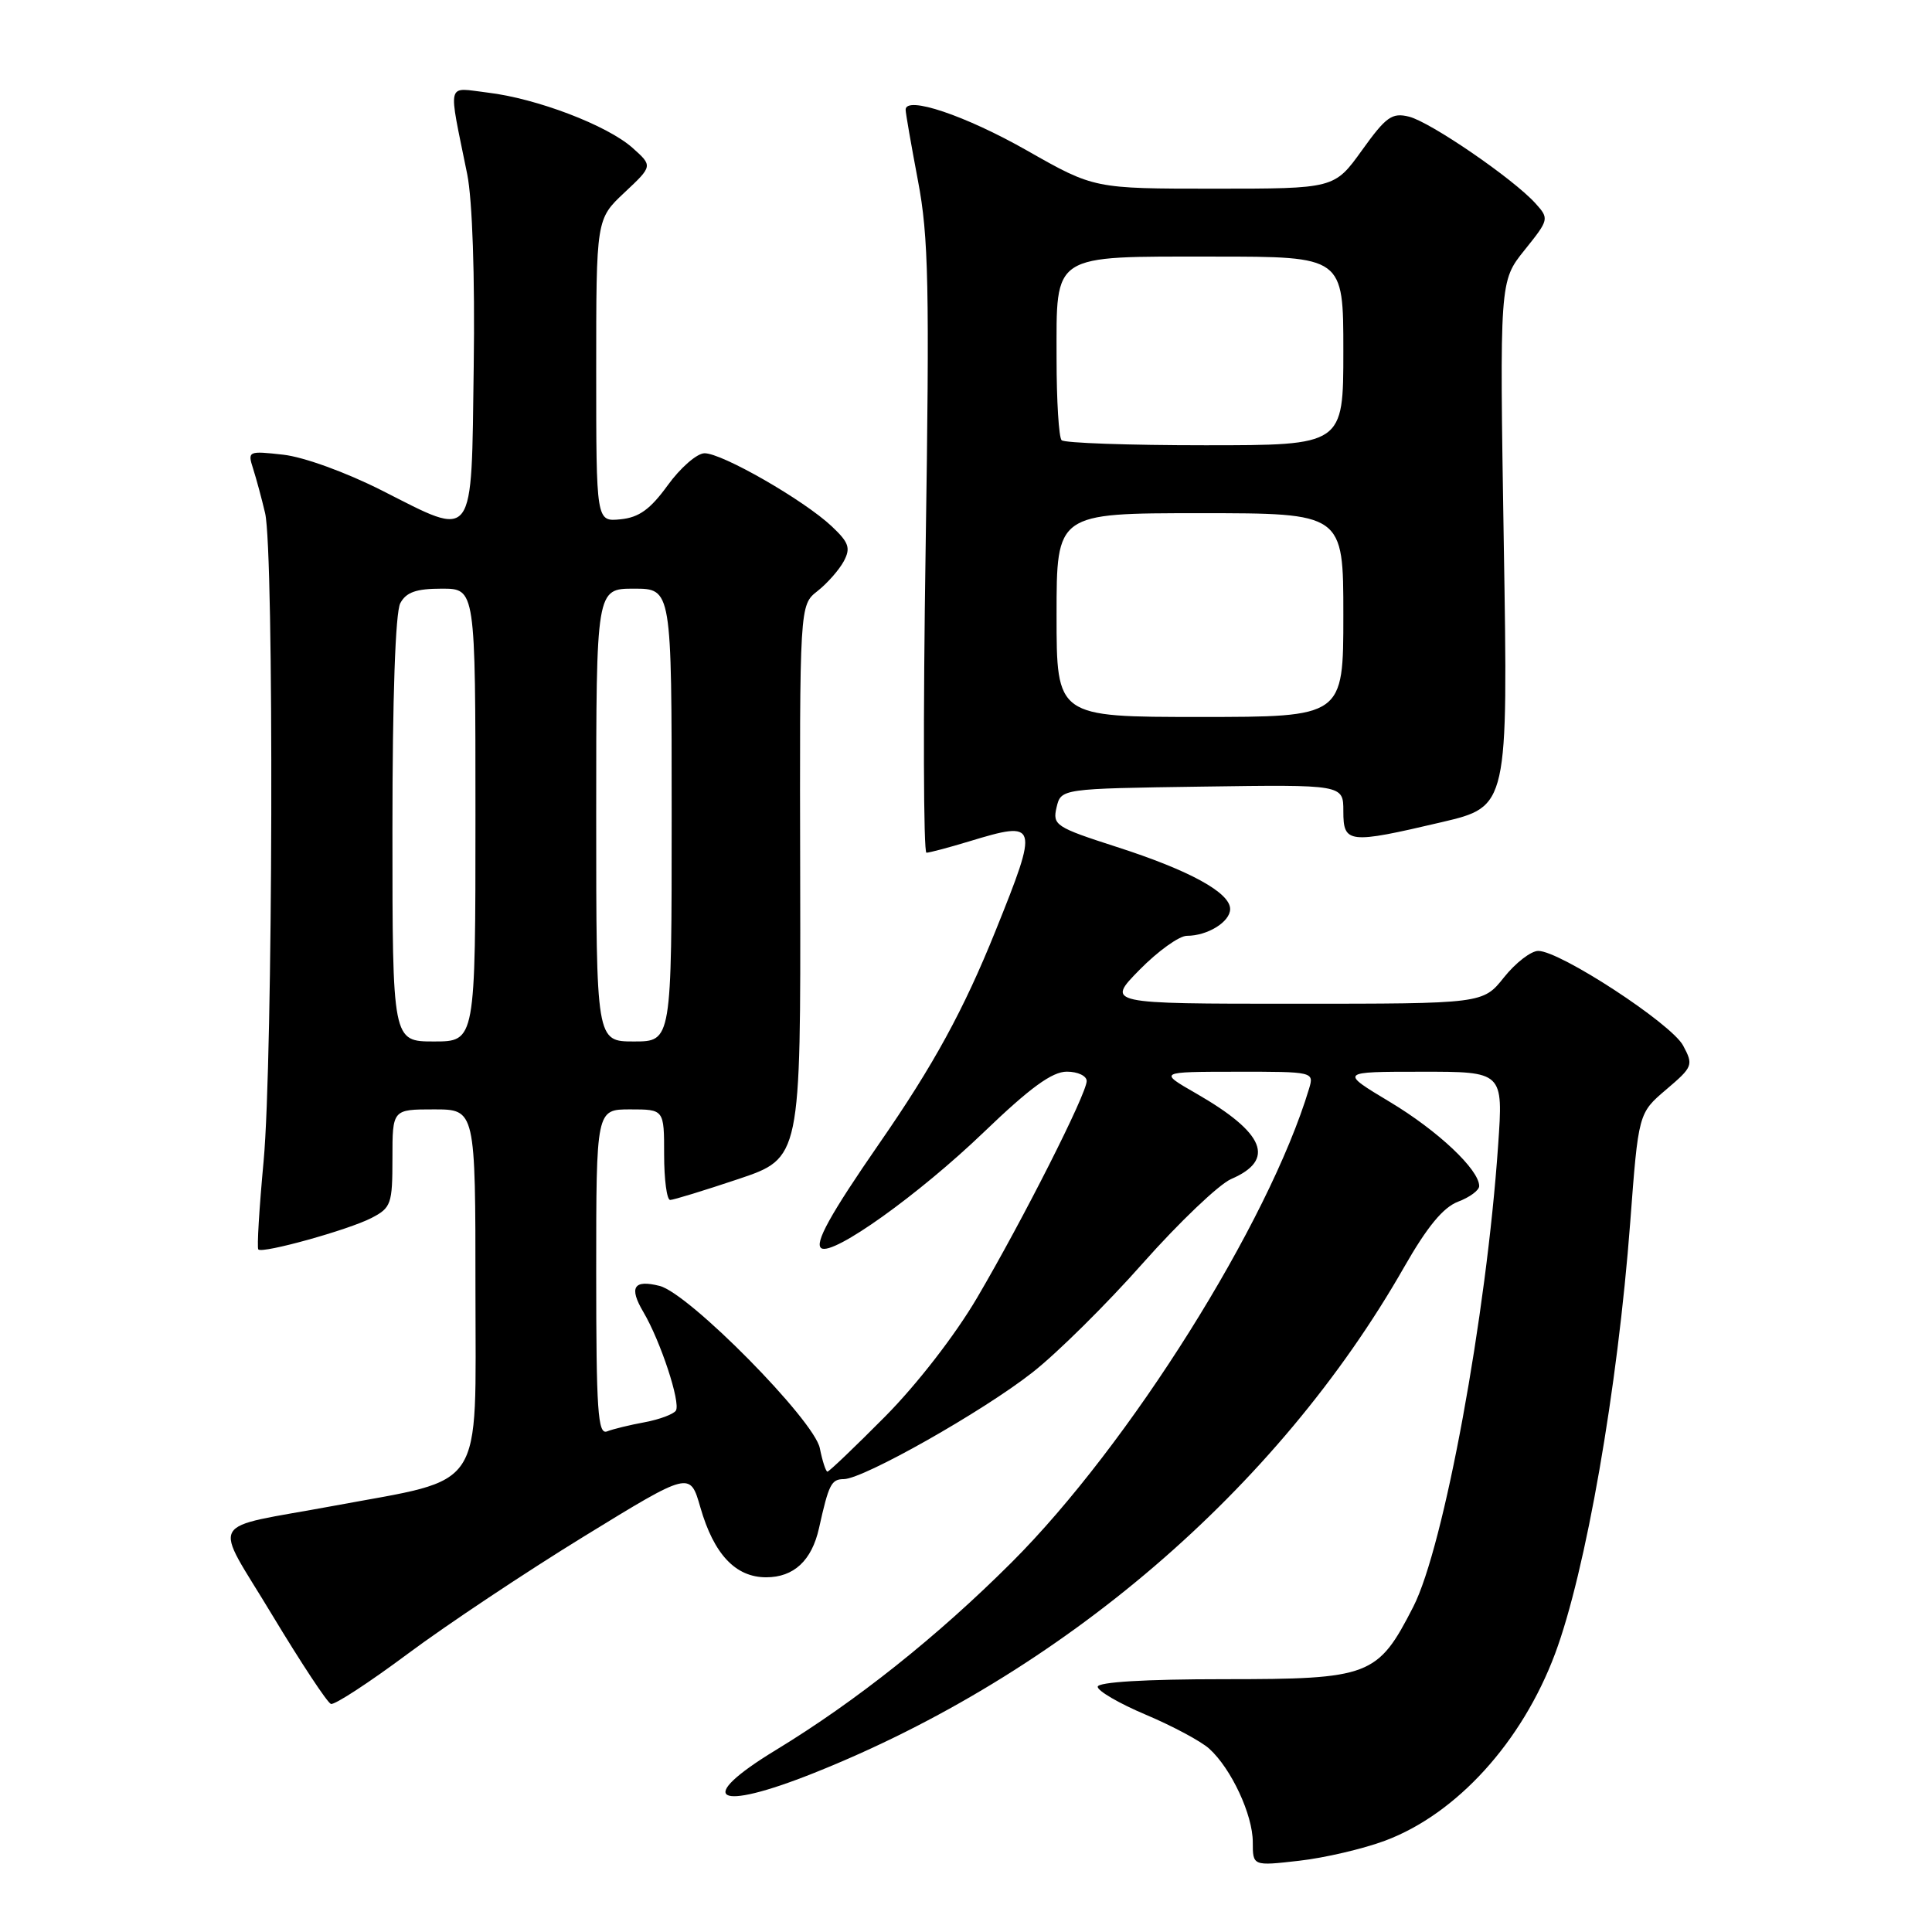 <?xml version="1.0" encoding="UTF-8" standalone="no"?>
<!DOCTYPE svg PUBLIC "-//W3C//DTD SVG 1.1//EN" "http://www.w3.org/Graphics/SVG/1.1/DTD/svg11.dtd" >
<svg xmlns="http://www.w3.org/2000/svg" xmlns:xlink="http://www.w3.org/1999/xlink" version="1.1" viewBox="0 0 256 256">
 <g >
 <path fill="currentColor"
d=" M 183.53 243.90 C 193.02 240.35 201.67 230.83 206.05 219.14 C 210.12 208.26 214.35 184.01 216.01 162.00 C 217.10 147.50 217.10 147.50 220.78 144.37 C 224.32 141.36 224.41 141.13 223.02 138.54 C 221.47 135.64 206.72 126.00 203.83 126.00 C 202.87 126.00 200.83 127.57 199.29 129.50 C 196.50 133.00 196.50 133.00 171.54 133.00 C 146.58 133.00 146.58 133.00 151.00 128.50 C 153.43 126.03 156.25 124.00 157.27 124.00 C 160.01 124.00 163.00 122.15 163.00 120.45 C 163.00 118.28 157.63 115.33 147.96 112.22 C 139.86 109.61 139.45 109.33 140.00 106.98 C 140.59 104.50 140.59 104.50 159.29 104.23 C 178.00 103.96 178.00 103.96 178.00 107.48 C 178.00 111.77 178.65 111.85 191.04 108.94 C 199.83 106.87 199.83 106.87 199.26 72.07 C 198.70 37.26 198.70 37.26 202.01 33.14 C 205.27 29.08 205.29 28.98 203.45 26.94 C 200.49 23.67 189.56 16.18 186.71 15.46 C 184.45 14.90 183.67 15.45 180.47 19.91 C 176.81 25.00 176.81 25.00 160.90 25.00 C 144.98 25.00 144.98 25.00 136.11 19.96 C 127.92 15.30 120.00 12.64 120.00 14.54 C 120.00 14.98 120.74 19.20 121.63 23.92 C 123.05 31.35 123.18 37.91 122.65 72.75 C 122.31 94.89 122.36 113.00 122.76 112.99 C 123.17 112.98 125.71 112.31 128.41 111.49 C 137.59 108.70 137.68 109.02 131.91 123.35 C 127.69 133.83 123.70 141.14 116.52 151.50 C 110.01 160.91 107.86 164.80 108.84 165.40 C 110.43 166.38 121.72 158.31 130.36 150.02 C 136.50 144.12 139.41 142.00 141.36 142.00 C 142.81 142.00 144.00 142.56 143.99 143.25 C 143.98 144.94 135.58 161.56 129.47 171.96 C 126.55 176.93 121.51 183.43 117.27 187.71 C 113.29 191.72 109.86 195.00 109.64 195.00 C 109.43 195.00 108.97 193.60 108.63 191.89 C 107.88 188.17 91.29 171.36 87.40 170.39 C 83.96 169.52 83.31 170.57 85.25 173.85 C 87.52 177.69 90.21 185.85 89.56 186.91 C 89.26 187.38 87.41 188.08 85.44 188.45 C 83.47 188.81 81.21 189.36 80.43 189.67 C 79.22 190.13 79.00 186.93 79.00 168.61 C 79.00 147.00 79.00 147.00 83.50 147.00 C 88.00 147.00 88.00 147.00 88.00 153.00 C 88.00 156.30 88.36 159.00 88.80 159.00 C 89.23 159.00 93.30 157.75 97.84 156.23 C 106.10 153.45 106.10 153.45 106.03 116.82 C 105.95 80.18 105.95 80.18 108.32 78.32 C 109.62 77.30 111.18 75.52 111.80 74.38 C 112.74 72.62 112.49 71.89 110.21 69.74 C 106.52 66.26 95.59 59.99 93.33 60.06 C 92.32 60.09 90.13 62.01 88.47 64.31 C 86.16 67.50 84.66 68.57 82.22 68.81 C 79.00 69.13 79.00 69.13 79.00 49.08 C 79.00 29.03 79.00 29.03 82.75 25.51 C 86.50 21.99 86.50 21.99 83.80 19.58 C 80.44 16.60 71.11 13.04 64.62 12.27 C 59.07 11.61 59.36 10.49 61.91 23.09 C 62.59 26.47 62.94 36.58 62.77 48.58 C 62.45 72.11 63.05 71.30 50.58 64.98 C 45.85 62.59 40.27 60.56 37.54 60.25 C 32.88 59.73 32.79 59.77 33.54 62.11 C 33.96 63.42 34.68 66.08 35.13 68.00 C 36.33 73.12 36.17 140.56 34.93 153.85 C 34.35 160.09 34.03 165.36 34.23 165.56 C 34.80 166.13 46.16 162.97 49.22 161.39 C 51.83 160.04 52.00 159.54 52.00 153.47 C 52.00 147.00 52.00 147.00 57.50 147.00 C 63.00 147.00 63.00 147.00 63.00 170.96 C 63.00 198.05 64.50 195.76 44.22 199.53 C 27.13 202.70 28.17 200.86 36.07 214.00 C 39.88 220.32 43.38 225.63 43.85 225.78 C 44.33 225.94 48.91 222.95 54.04 219.13 C 59.17 215.31 69.68 208.31 77.40 203.57 C 91.43 194.96 91.43 194.96 92.80 199.73 C 94.59 205.95 97.46 209.00 101.52 209.00 C 105.18 209.00 107.56 206.79 108.52 202.50 C 109.82 196.65 110.15 196.00 111.82 195.99 C 114.42 195.96 130.21 187.04 136.80 181.86 C 140.06 179.31 146.65 172.79 151.45 167.36 C 156.26 161.94 161.52 156.93 163.13 156.23 C 169.06 153.68 167.61 150.13 158.50 144.89 C 153.50 142.02 153.50 142.02 163.82 142.01 C 174.05 142.00 174.13 142.02 173.46 144.25 C 168.11 162.04 149.64 191.45 134.04 207.03 C 124.17 216.88 113.44 225.42 102.77 231.91 C 91.99 238.47 94.79 240.14 107.83 234.94 C 140.66 221.85 169.26 197.34 186.06 167.89 C 189.11 162.55 191.23 159.98 193.20 159.23 C 194.74 158.65 196.00 157.72 196.00 157.16 C 196.00 154.99 190.52 149.82 184.16 146.01 C 177.50 142.01 177.50 142.01 188.34 142.01 C 199.19 142.00 199.19 142.00 198.51 151.75 C 196.96 174.35 191.32 204.99 187.27 212.90 C 182.55 222.12 181.55 222.50 162.17 222.50 C 151.75 222.50 145.48 222.88 145.45 223.50 C 145.43 224.05 148.30 225.72 151.83 227.21 C 155.36 228.70 159.15 230.73 160.23 231.71 C 163.15 234.35 166.00 240.47 166.00 244.09 C 166.00 247.26 166.00 247.26 172.14 246.56 C 175.51 246.18 180.64 244.98 183.53 243.90 Z  M 52.00 109.93 C 52.00 92.50 52.39 81.14 53.04 79.93 C 53.82 78.47 55.14 78.00 58.54 78.00 C 63.00 78.00 63.00 78.00 63.00 108.00 C 63.00 138.00 63.00 138.00 57.50 138.00 C 52.00 138.00 52.00 138.00 52.00 109.93 Z  M 79.00 108.00 C 79.00 78.00 79.00 78.00 84.00 78.00 C 89.00 78.00 89.00 78.00 89.00 108.00 C 89.00 138.00 89.00 138.00 84.00 138.00 C 79.00 138.00 79.00 138.00 79.00 108.00 Z  M 140.00 81.50 C 140.00 68.00 140.00 68.00 159.00 68.00 C 178.00 68.00 178.00 68.00 178.00 81.50 C 178.00 95.00 178.00 95.00 159.00 95.00 C 140.00 95.00 140.00 95.00 140.00 81.50 Z  M 140.67 58.33 C 140.30 57.97 140.00 53.09 140.00 47.49 C 140.00 33.46 139.16 34.00 160.83 34.00 C 178.00 34.00 178.00 34.00 178.00 46.50 C 178.00 59.00 178.00 59.00 159.67 59.00 C 149.58 59.00 141.03 58.70 140.67 58.33 Z "/>
</g>
</svg>